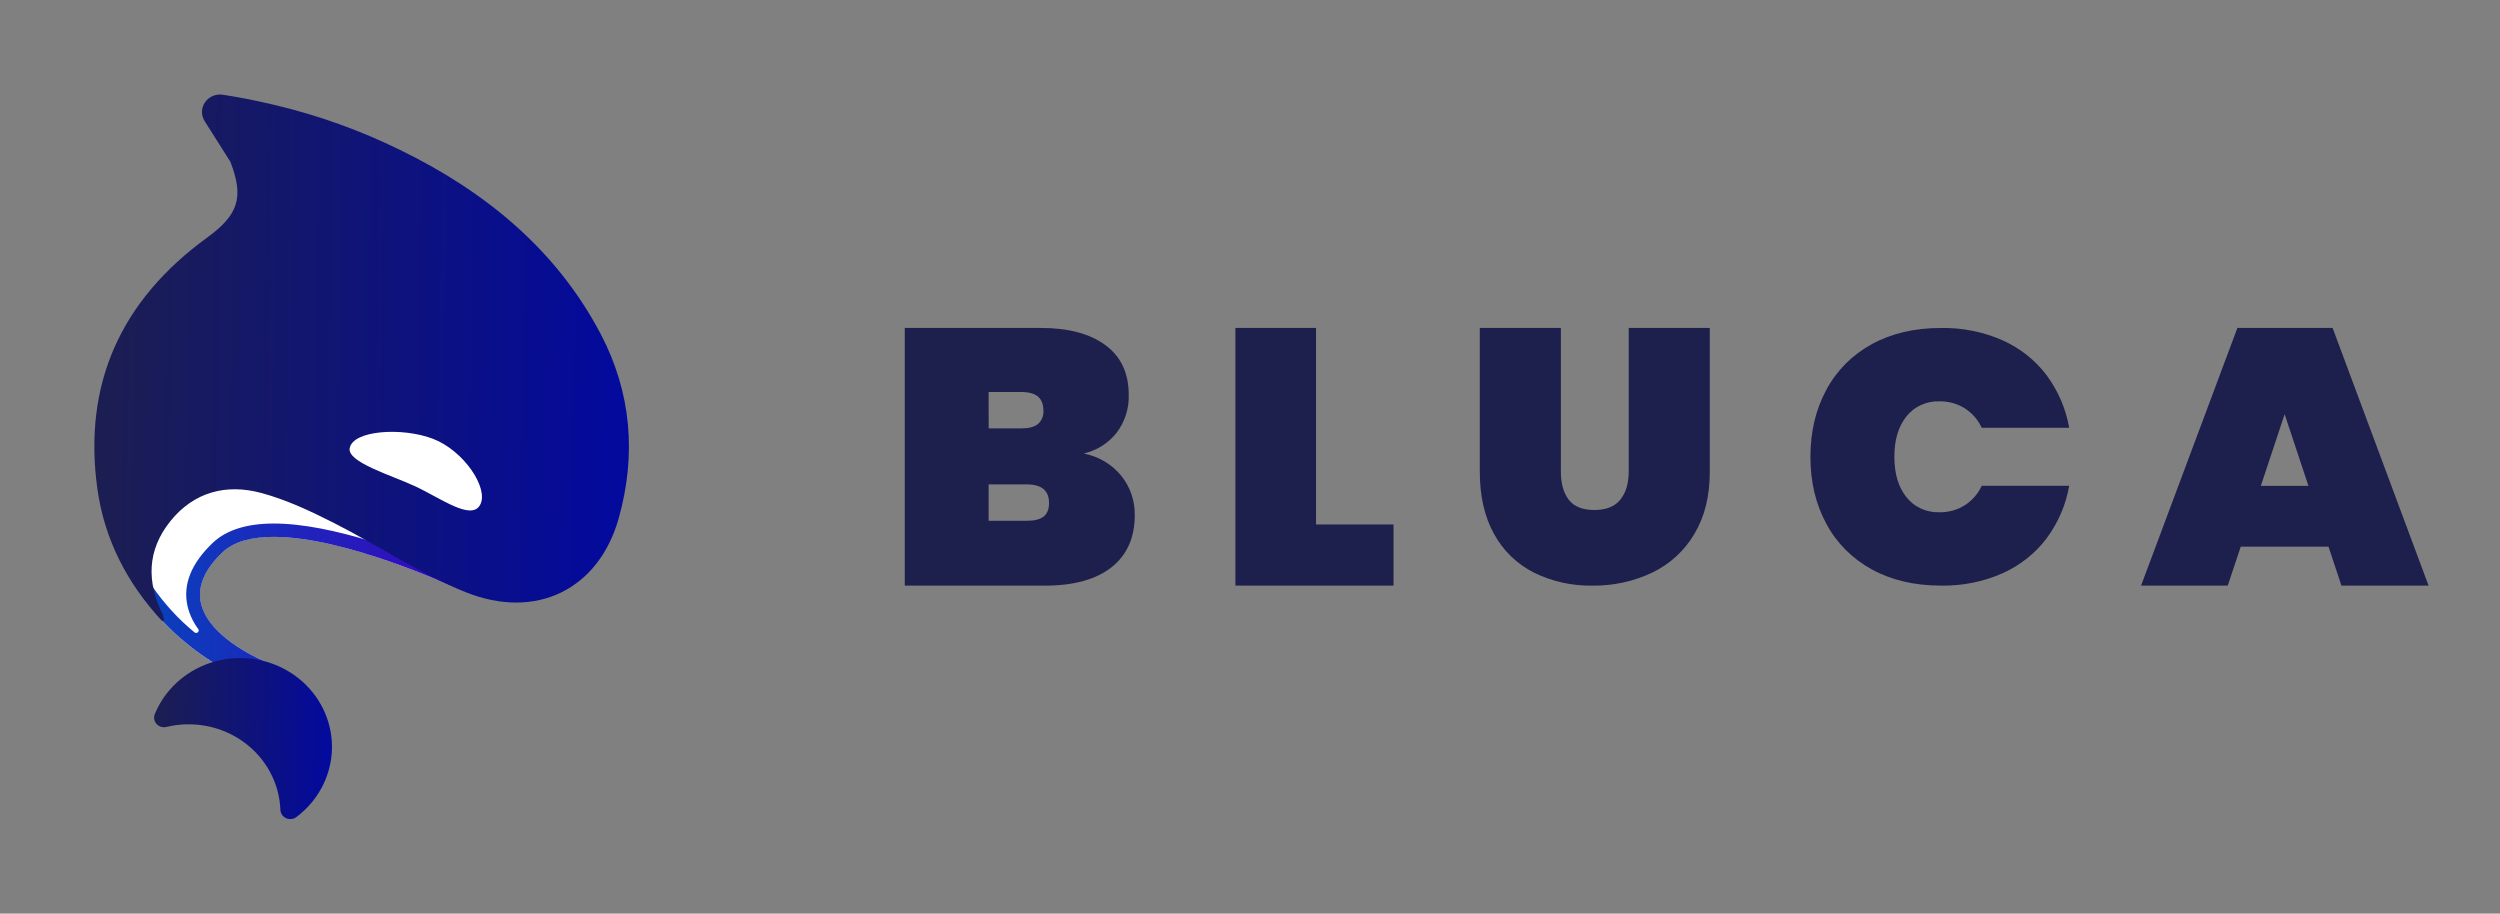 <svg width="405" height="148" viewBox="0 0 405 148" fill="none" xmlns="http://www.w3.org/2000/svg">
<rect x="0" y="0" width="405" height="148" fill="#808080" stroke="none"/>
<g clip-path="url(#clip0)">
<path d="M55.045 81.288L73.137 94.948C73.137 94.948 44.383 81.547 36.032 89.476C24.19 100.715 45.036 108.064 45.036 108.064L36.184 108.341C25.862 102.371 20.234 94.153 17.592 85.066L22.889 81.141C27.509 77.719 33.174 75.877 38.993 75.904C44.812 75.931 50.458 77.824 55.045 81.288Z" fill="white"/>
<path d="M38.871 78.067C44.232 78.073 49.438 79.806 53.668 82.99L59.739 87.573C54.714 86.055 49.144 84.81 44.361 84.81C39.984 84.81 36.663 85.861 34.481 87.931C30.976 91.256 29.599 94.706 30.377 98.177C30.694 99.522 31.286 100.792 32.121 101.912C32.176 101.992 32.2 102.089 32.188 102.185C32.175 102.281 32.127 102.37 32.053 102.434C31.978 102.499 31.882 102.535 31.782 102.537C31.682 102.539 31.585 102.506 31.508 102.444C26.194 98.063 22.269 92.319 20.185 85.874L24.257 82.848C28.448 79.728 33.591 78.043 38.88 78.058L38.871 78.067ZM38.88 75.897C33.102 75.892 27.484 77.732 22.898 81.132L17.592 85.065C20.234 94.144 25.844 102.357 36.198 108.344L45.049 108.068C45.049 108.068 24.203 100.719 36.046 89.479C37.95 87.672 40.914 86.976 44.361 86.976C56.011 86.976 73.137 94.952 73.137 94.952L55.045 81.291C50.427 77.8 44.733 75.906 38.871 75.909L38.88 75.897Z" fill="url(#paint0_linear)"/>
<path d="M27.587 111.648C26.529 112.849 25.682 114.21 25.079 115.677C24.969 115.941 24.935 116.229 24.983 116.511C25.031 116.792 25.158 117.055 25.35 117.271C25.542 117.487 25.792 117.648 26.072 117.736C26.352 117.824 26.652 117.835 26.939 117.769C29.089 117.247 31.333 117.196 33.506 117.621C35.679 118.046 37.727 118.935 39.499 120.223C41.27 121.511 42.722 123.166 43.748 125.067C44.773 126.968 45.346 129.066 45.424 131.209C45.438 131.493 45.532 131.768 45.696 132.004C45.86 132.24 46.088 132.428 46.355 132.547C46.623 132.667 46.918 132.712 47.211 132.68C47.503 132.647 47.78 132.538 48.013 132.363C49.658 131.13 51.019 129.577 52.005 127.803C52.99 126.03 53.581 124.076 53.737 122.069C53.893 120.061 53.611 118.044 52.911 116.148C52.21 114.252 51.105 112.52 49.669 111.062C48.232 109.605 46.495 108.456 44.57 107.689C42.645 106.922 40.575 106.554 38.493 106.609C36.412 106.664 34.366 107.141 32.487 108.009C30.609 108.877 28.939 110.117 27.587 111.648Z" fill="url(#paint1_linear)"/>
<path d="M97.313 54.109C90.16 40.492 78.667 31.042 64.84 24.303C58.44 21.157 51.691 18.727 44.723 17.058C44.482 16.993 44.236 16.937 43.985 16.885C40.977 16.176 38.294 15.683 36.108 15.346C35.555 15.261 34.988 15.331 34.475 15.547C33.962 15.764 33.523 16.119 33.212 16.57C32.901 17.02 32.73 17.548 32.72 18.089C32.71 18.631 32.86 19.164 33.154 19.625L37.32 26.209C39.555 31.968 38.616 34.808 33.565 38.482C19.523 48.684 13.448 62.258 15.764 79.118C16.881 87.258 20.484 94.339 26.18 100.525C26.212 100.558 26.255 100.58 26.301 100.588C26.347 100.596 26.395 100.59 26.437 100.569C26.48 100.549 26.514 100.516 26.535 100.475C26.556 100.434 26.563 100.388 26.555 100.343L26.421 99.63C23.708 94.313 23.819 89.125 27.61 84.418C31.401 79.71 36.627 78.322 42.331 79.861C46.426 80.968 50.378 82.831 54.16 84.755C61.281 88.364 67.974 92.916 75.35 95.899C86.892 100.564 97.036 95.428 100.241 83.925C103.098 73.697 102.306 63.62 97.313 54.109Z" fill="url(#paint2_linear)"/>
<path d="M56.646 72.633C56.284 74.881 63.307 76.956 67.156 78.733C71.332 80.652 76.388 84.461 77.796 81.759C79.204 79.057 75.114 72.979 70.12 71.077C65.127 69.175 57.12 69.698 56.646 72.633Z" fill="white"/>
</g>
<g clip-path="url(#clip1)">
<path d="M181.661 77.096C183.104 78.912 183.869 81.145 183.832 83.433C183.832 87.089 182.577 89.909 180.068 91.894C177.558 93.879 173.959 94.872 169.269 94.872H146.571V53.128H168.658C173.064 53.128 176.531 54.052 179.06 55.899C181.589 57.746 182.854 60.438 182.854 63.975C182.927 66.186 182.226 68.356 180.864 70.137C179.551 71.802 177.68 72.979 175.57 73.468C177.984 73.939 180.144 75.225 181.661 77.096ZM160.165 69.402H165.425C166.647 69.402 167.555 69.166 168.148 68.695C168.457 68.419 168.698 68.079 168.851 67.7C169.004 67.322 169.066 66.915 169.033 66.509C169.033 65.491 168.738 64.736 168.148 64.243C167.558 63.75 166.65 63.503 165.425 63.503H160.156L160.165 69.402ZM169.058 83.693C169.648 83.238 169.943 82.502 169.943 81.479C169.943 79.475 168.741 78.473 166.335 78.473H160.156V84.367H166.335C167.558 84.373 168.465 84.148 169.058 83.693Z" fill="#1D1F4D"/>
<path d="M213.198 84.968H225.751V94.872H200.134V53.128H213.198V84.968Z" fill="#1D1F4D"/>
<path d="M252.861 53.128V76.428C252.861 78.336 253.287 79.844 254.138 80.955C254.99 82.065 256.367 82.621 258.269 82.621C260.18 82.621 261.586 82.065 262.486 80.955C263.387 79.844 263.843 78.336 263.854 76.428V53.128H276.988V76.428C276.988 80.363 276.156 83.716 274.491 86.487C272.901 89.203 270.522 91.389 267.657 92.764C264.639 94.195 261.322 94.916 257.97 94.868C254.684 94.932 251.431 94.21 248.492 92.764C245.747 91.373 243.498 89.193 242.044 86.515C240.502 83.75 239.729 80.382 239.727 76.412V53.128H252.861Z" fill="#1D1F4D"/>
<path d="M295.86 63.162C297.505 60.063 300.059 57.493 303.207 55.768C306.394 54.011 310.145 53.132 314.459 53.132C317.891 53.074 321.292 53.757 324.411 55.129C327.253 56.399 329.709 58.344 331.545 60.781C333.425 63.319 334.678 66.234 335.208 69.305H321.039C320.456 68.022 319.502 66.925 318.289 66.145C317.077 65.385 315.654 64.991 314.205 65.015C313.174 64.978 312.149 65.179 311.217 65.603C310.284 66.026 309.473 66.659 308.85 67.448C307.541 69.072 306.887 71.255 306.887 73.998C306.887 76.741 307.541 78.926 308.85 80.553C309.473 81.341 310.284 81.974 311.217 82.398C312.149 82.821 313.174 83.023 314.205 82.986C315.654 83.009 317.077 82.616 318.289 81.855C319.501 81.074 320.455 79.978 321.039 78.696H335.208C334.678 81.766 333.425 84.681 331.545 87.219C329.708 89.655 327.252 91.6 324.411 92.871C321.292 94.244 317.891 94.927 314.459 94.869C310.145 94.869 306.394 93.989 303.207 92.228C300.058 90.506 297.504 87.937 295.86 84.839C294.143 81.667 293.286 78.052 293.289 73.994C293.292 69.936 294.149 66.325 295.86 63.162Z" fill="#1D1F4D"/>
<path d="M377.219 88.563H363.001L360.892 94.872H346.853L362.457 53.128H377.883L393.429 94.872H379.315L377.219 88.563ZM373.968 78.712L370.112 67.099L366.255 78.712H373.968Z" fill="#1D1F4D"/>
</g>
<defs>
<linearGradient id="paint0_linear" x1="15.117" y1="92.12" x2="79.513" y2="93.799" gradientUnits="userSpaceOnUse">
<stop stop-color="#004BBC"/>
<stop offset="1" stop-color="#3C00BC"/>
</linearGradient>
<linearGradient id="paint1_linear" x1="23.678" y1="119.647" x2="57.1" y2="120.209" gradientUnits="userSpaceOnUse">
<stop stop-color="#1D1F4D"/>
<stop offset="1" stop-color="#0007A7"/>
</linearGradient>
<linearGradient id="paint2_linear" x1="11.425" y1="57.951" x2="111.872" y2="59.505" gradientUnits="userSpaceOnUse">
<stop stop-color="#1D1F4D"/>
<stop offset="1" stop-color="#0007A7"/>
</linearGradient>
<clipPath id="clip0">
<rect width="86.604" height="117.379" fill="white" transform="translate(15.283 15.31)"/>
</clipPath>
<clipPath id="clip1">
<rect width="246.857" height="41.744" fill="white" transform="translate(146.571 53.128)"/>
</clipPath>
</defs>
</svg>